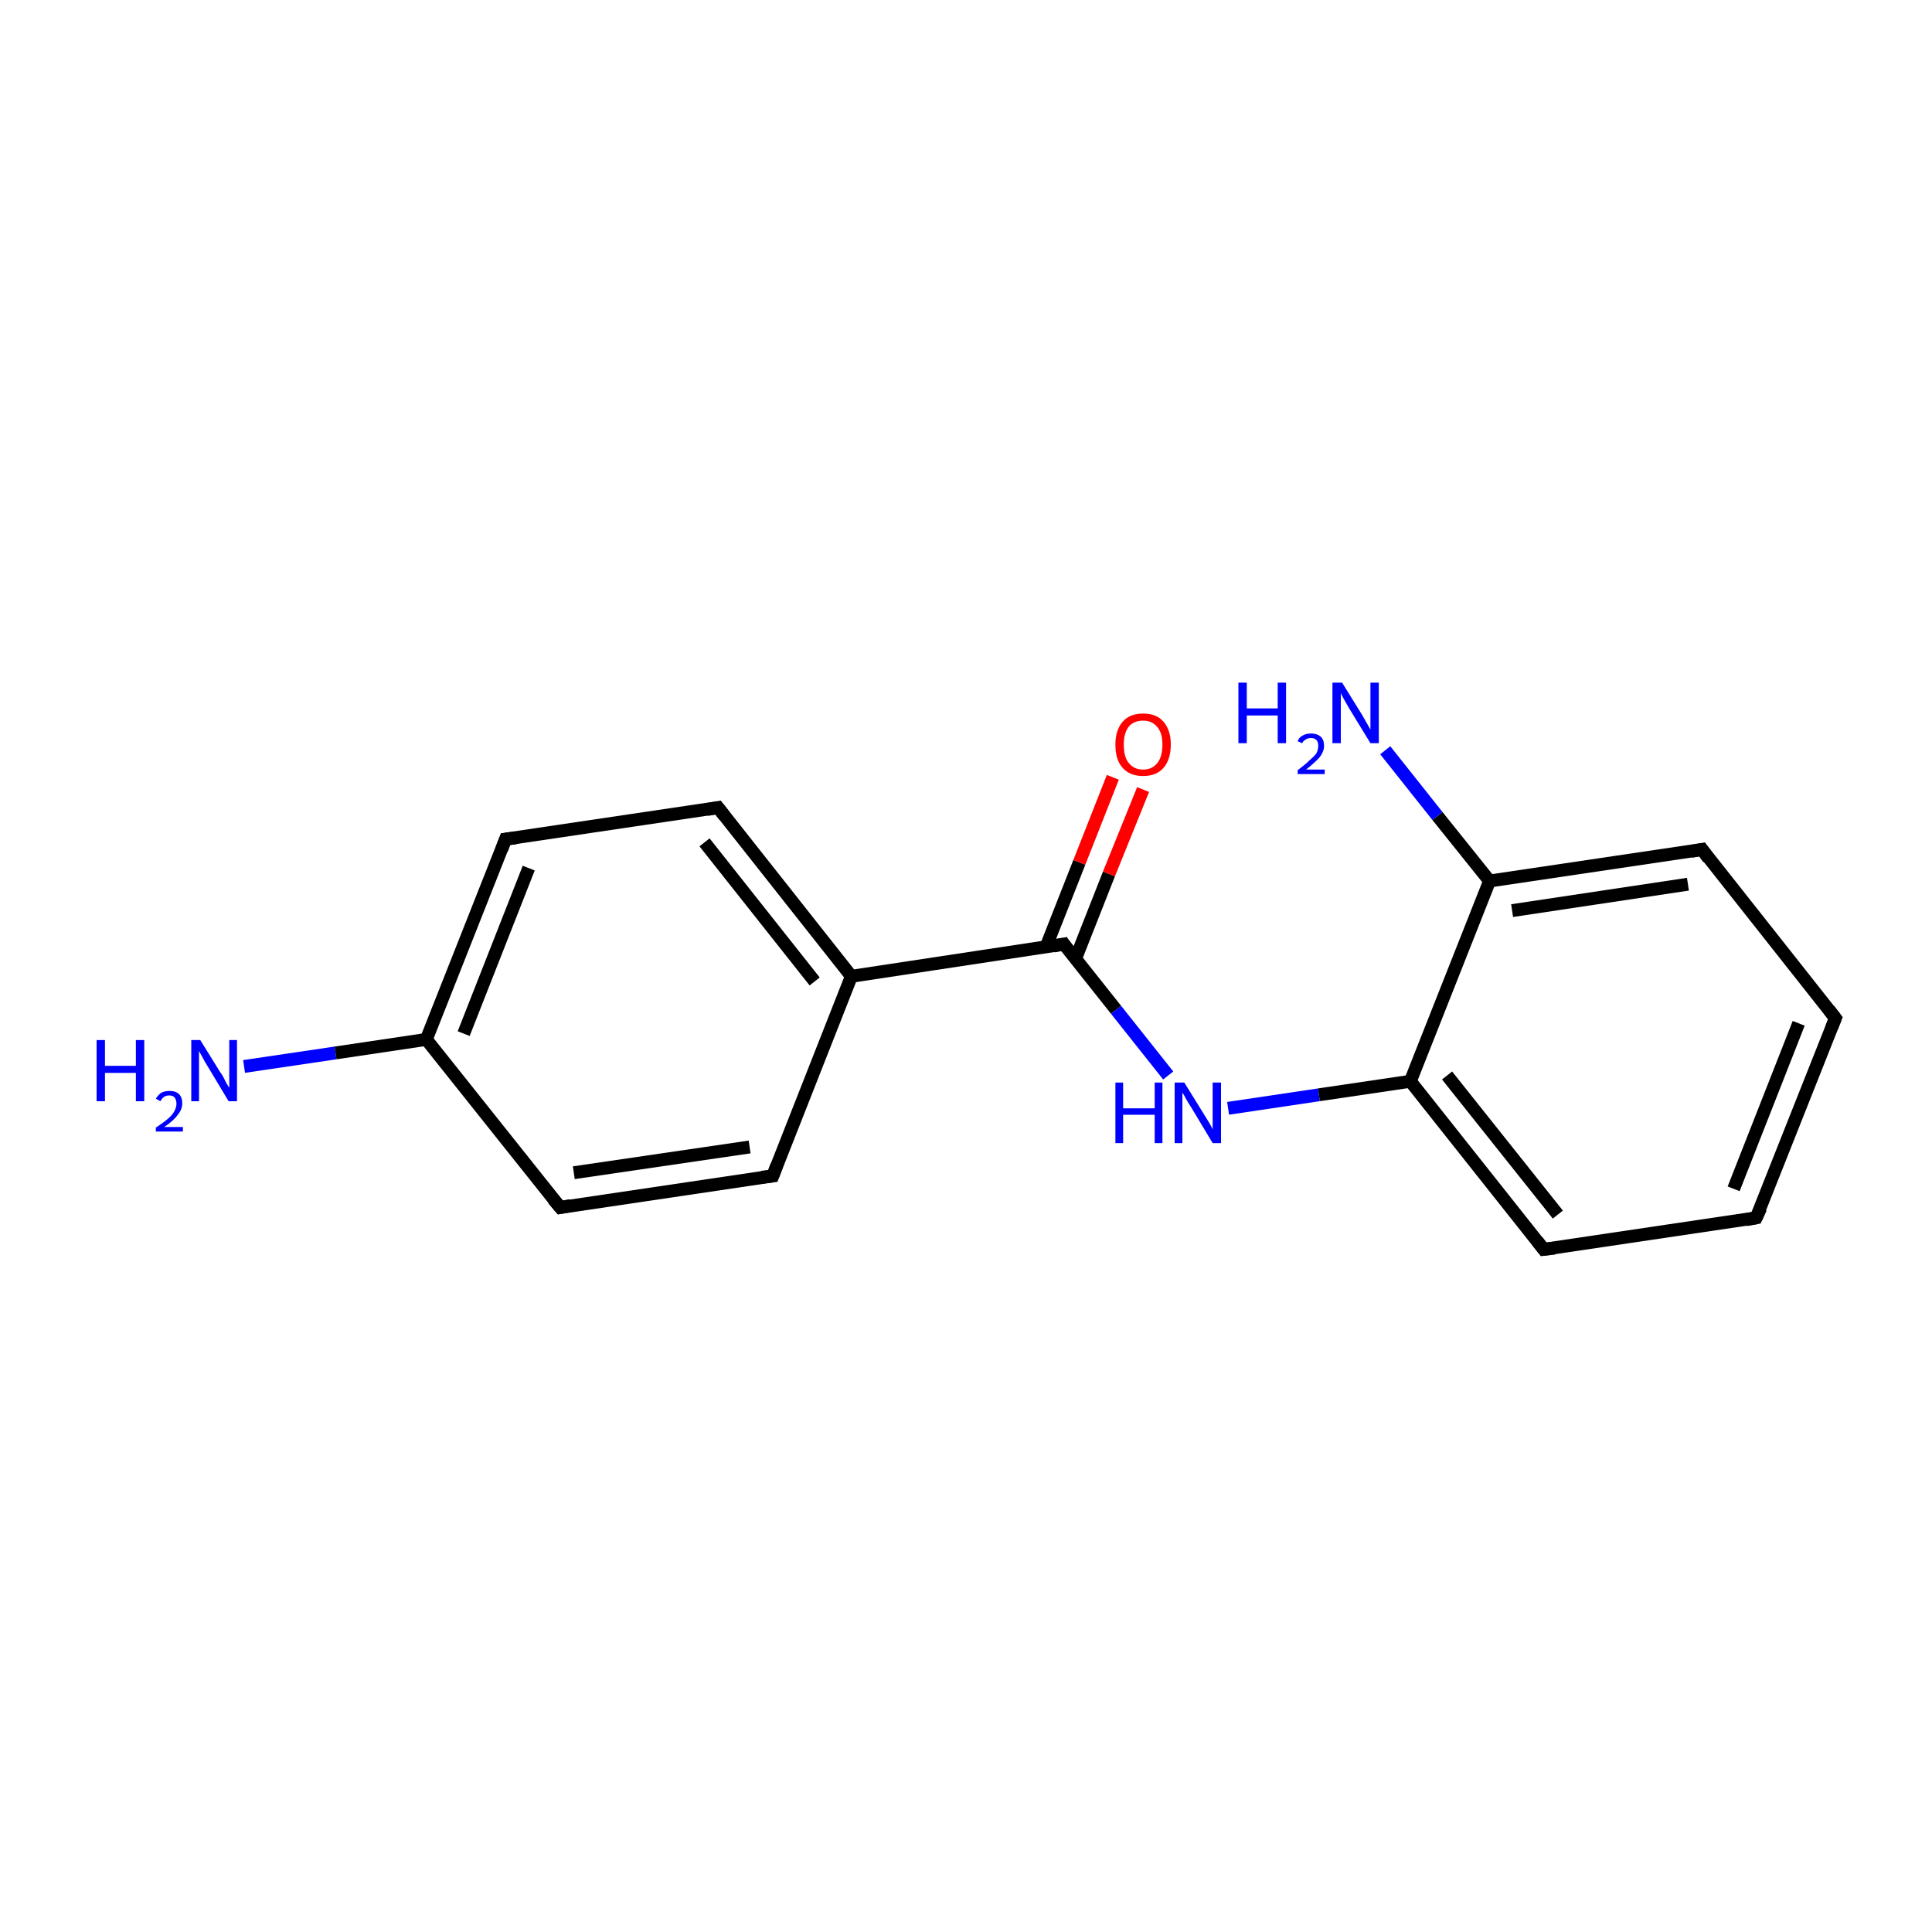<?xml version='1.0' encoding='iso-8859-1'?>
<svg version='1.1' baseProfile='full'
              xmlns='http://www.w3.org/2000/svg'
                      xmlns:rdkit='http://www.rdkit.org/xml'
                      xmlns:xlink='http://www.w3.org/1999/xlink'
                  xml:space='preserve'
width='300px' height='300px' viewBox='0 0 300 300'>
<!-- END OF HEADER -->
<rect style='opacity:1.0;fill:#FFFFFF;stroke:none' width='300.0' height='300.0' x='0.0' y='0.0'> </rect>
<path class='bond-0 atom-0 atom-1' d='M 37.9,165.6 L 52.1,163.5' style='fill:none;fill-rule:evenodd;stroke:#0000FF;stroke-width:2.0px;stroke-linecap:butt;stroke-linejoin:miter;stroke-opacity:1' />
<path class='bond-0 atom-0 atom-1' d='M 52.1,163.5 L 66.2,161.4' style='fill:none;fill-rule:evenodd;stroke:#000000;stroke-width:2.0px;stroke-linecap:butt;stroke-linejoin:miter;stroke-opacity:1' />
<path class='bond-1 atom-1 atom-2' d='M 66.2,161.4 L 78.5,130.3' style='fill:none;fill-rule:evenodd;stroke:#000000;stroke-width:2.0px;stroke-linecap:butt;stroke-linejoin:miter;stroke-opacity:1' />
<path class='bond-1 atom-1 atom-2' d='M 72.0,160.5 L 82.1,134.8' style='fill:none;fill-rule:evenodd;stroke:#000000;stroke-width:2.0px;stroke-linecap:butt;stroke-linejoin:miter;stroke-opacity:1' />
<path class='bond-2 atom-2 atom-3' d='M 78.5,130.3 L 111.5,125.4' style='fill:none;fill-rule:evenodd;stroke:#000000;stroke-width:2.0px;stroke-linecap:butt;stroke-linejoin:miter;stroke-opacity:1' />
<path class='bond-3 atom-3 atom-4' d='M 111.5,125.4 L 132.2,151.6' style='fill:none;fill-rule:evenodd;stroke:#000000;stroke-width:2.0px;stroke-linecap:butt;stroke-linejoin:miter;stroke-opacity:1' />
<path class='bond-3 atom-3 atom-4' d='M 109.4,130.8 L 126.5,152.4' style='fill:none;fill-rule:evenodd;stroke:#000000;stroke-width:2.0px;stroke-linecap:butt;stroke-linejoin:miter;stroke-opacity:1' />
<path class='bond-4 atom-4 atom-5' d='M 132.2,151.6 L 165.2,146.6' style='fill:none;fill-rule:evenodd;stroke:#000000;stroke-width:2.0px;stroke-linecap:butt;stroke-linejoin:miter;stroke-opacity:1' />
<path class='bond-5 atom-5 atom-6' d='M 167.0,148.9 L 172.2,135.7' style='fill:none;fill-rule:evenodd;stroke:#000000;stroke-width:2.0px;stroke-linecap:butt;stroke-linejoin:miter;stroke-opacity:1' />
<path class='bond-5 atom-5 atom-6' d='M 172.2,135.7 L 177.5,122.6' style='fill:none;fill-rule:evenodd;stroke:#FF0000;stroke-width:2.0px;stroke-linecap:butt;stroke-linejoin:miter;stroke-opacity:1' />
<path class='bond-5 atom-5 atom-6' d='M 162.4,147.1 L 167.6,133.9' style='fill:none;fill-rule:evenodd;stroke:#000000;stroke-width:2.0px;stroke-linecap:butt;stroke-linejoin:miter;stroke-opacity:1' />
<path class='bond-5 atom-5 atom-6' d='M 167.6,133.9 L 172.8,120.7' style='fill:none;fill-rule:evenodd;stroke:#FF0000;stroke-width:2.0px;stroke-linecap:butt;stroke-linejoin:miter;stroke-opacity:1' />
<path class='bond-6 atom-5 atom-7' d='M 165.2,146.6 L 173.3,156.8' style='fill:none;fill-rule:evenodd;stroke:#000000;stroke-width:2.0px;stroke-linecap:butt;stroke-linejoin:miter;stroke-opacity:1' />
<path class='bond-6 atom-5 atom-7' d='M 173.3,156.8 L 181.4,167.0' style='fill:none;fill-rule:evenodd;stroke:#0000FF;stroke-width:2.0px;stroke-linecap:butt;stroke-linejoin:miter;stroke-opacity:1' />
<path class='bond-7 atom-7 atom-8' d='M 190.7,172.1 L 204.8,170.0' style='fill:none;fill-rule:evenodd;stroke:#0000FF;stroke-width:2.0px;stroke-linecap:butt;stroke-linejoin:miter;stroke-opacity:1' />
<path class='bond-7 atom-7 atom-8' d='M 204.8,170.0 L 219.0,167.9' style='fill:none;fill-rule:evenodd;stroke:#000000;stroke-width:2.0px;stroke-linecap:butt;stroke-linejoin:miter;stroke-opacity:1' />
<path class='bond-8 atom-8 atom-9' d='M 219.0,167.9 L 239.7,194.0' style='fill:none;fill-rule:evenodd;stroke:#000000;stroke-width:2.0px;stroke-linecap:butt;stroke-linejoin:miter;stroke-opacity:1' />
<path class='bond-8 atom-8 atom-9' d='M 224.7,167.0 L 241.9,188.6' style='fill:none;fill-rule:evenodd;stroke:#000000;stroke-width:2.0px;stroke-linecap:butt;stroke-linejoin:miter;stroke-opacity:1' />
<path class='bond-9 atom-9 atom-10' d='M 239.7,194.0 L 272.7,189.1' style='fill:none;fill-rule:evenodd;stroke:#000000;stroke-width:2.0px;stroke-linecap:butt;stroke-linejoin:miter;stroke-opacity:1' />
<path class='bond-10 atom-10 atom-11' d='M 272.7,189.1 L 285.0,158.1' style='fill:none;fill-rule:evenodd;stroke:#000000;stroke-width:2.0px;stroke-linecap:butt;stroke-linejoin:miter;stroke-opacity:1' />
<path class='bond-10 atom-10 atom-11' d='M 269.2,184.6 L 279.3,158.9' style='fill:none;fill-rule:evenodd;stroke:#000000;stroke-width:2.0px;stroke-linecap:butt;stroke-linejoin:miter;stroke-opacity:1' />
<path class='bond-11 atom-11 atom-12' d='M 285.0,158.1 L 264.3,131.9' style='fill:none;fill-rule:evenodd;stroke:#000000;stroke-width:2.0px;stroke-linecap:butt;stroke-linejoin:miter;stroke-opacity:1' />
<path class='bond-12 atom-12 atom-13' d='M 264.3,131.9 L 231.3,136.8' style='fill:none;fill-rule:evenodd;stroke:#000000;stroke-width:2.0px;stroke-linecap:butt;stroke-linejoin:miter;stroke-opacity:1' />
<path class='bond-12 atom-12 atom-13' d='M 262.1,137.3 L 234.8,141.4' style='fill:none;fill-rule:evenodd;stroke:#000000;stroke-width:2.0px;stroke-linecap:butt;stroke-linejoin:miter;stroke-opacity:1' />
<path class='bond-13 atom-13 atom-14' d='M 231.3,136.8 L 223.2,126.7' style='fill:none;fill-rule:evenodd;stroke:#000000;stroke-width:2.0px;stroke-linecap:butt;stroke-linejoin:miter;stroke-opacity:1' />
<path class='bond-13 atom-13 atom-14' d='M 223.2,126.7 L 215.1,116.5' style='fill:none;fill-rule:evenodd;stroke:#0000FF;stroke-width:2.0px;stroke-linecap:butt;stroke-linejoin:miter;stroke-opacity:1' />
<path class='bond-14 atom-4 atom-15' d='M 132.2,151.6 L 120.0,182.6' style='fill:none;fill-rule:evenodd;stroke:#000000;stroke-width:2.0px;stroke-linecap:butt;stroke-linejoin:miter;stroke-opacity:1' />
<path class='bond-15 atom-15 atom-16' d='M 120.0,182.6 L 87.0,187.5' style='fill:none;fill-rule:evenodd;stroke:#000000;stroke-width:2.0px;stroke-linecap:butt;stroke-linejoin:miter;stroke-opacity:1' />
<path class='bond-15 atom-15 atom-16' d='M 116.4,178.1 L 89.1,182.1' style='fill:none;fill-rule:evenodd;stroke:#000000;stroke-width:2.0px;stroke-linecap:butt;stroke-linejoin:miter;stroke-opacity:1' />
<path class='bond-16 atom-16 atom-1' d='M 87.0,187.5 L 66.2,161.4' style='fill:none;fill-rule:evenodd;stroke:#000000;stroke-width:2.0px;stroke-linecap:butt;stroke-linejoin:miter;stroke-opacity:1' />
<path class='bond-17 atom-13 atom-8' d='M 231.3,136.8 L 219.0,167.9' style='fill:none;fill-rule:evenodd;stroke:#000000;stroke-width:2.0px;stroke-linecap:butt;stroke-linejoin:miter;stroke-opacity:1' />
<path d='M 77.9,131.9 L 78.5,130.3 L 80.1,130.1' style='fill:none;stroke:#000000;stroke-width:2.0px;stroke-linecap:butt;stroke-linejoin:miter;stroke-miterlimit:10;stroke-opacity:1;' />
<path d='M 109.8,125.7 L 111.5,125.4 L 112.5,126.7' style='fill:none;stroke:#000000;stroke-width:2.0px;stroke-linecap:butt;stroke-linejoin:miter;stroke-miterlimit:10;stroke-opacity:1;' />
<path d='M 163.6,146.9 L 165.2,146.6 L 165.6,147.2' style='fill:none;stroke:#000000;stroke-width:2.0px;stroke-linecap:butt;stroke-linejoin:miter;stroke-miterlimit:10;stroke-opacity:1;' />
<path d='M 238.7,192.7 L 239.7,194.0 L 241.4,193.8' style='fill:none;stroke:#000000;stroke-width:2.0px;stroke-linecap:butt;stroke-linejoin:miter;stroke-miterlimit:10;stroke-opacity:1;' />
<path d='M 271.1,189.4 L 272.7,189.1 L 273.4,187.6' style='fill:none;stroke:#000000;stroke-width:2.0px;stroke-linecap:butt;stroke-linejoin:miter;stroke-miterlimit:10;stroke-opacity:1;' />
<path d='M 284.4,159.6 L 285.0,158.1 L 284.0,156.8' style='fill:none;stroke:#000000;stroke-width:2.0px;stroke-linecap:butt;stroke-linejoin:miter;stroke-miterlimit:10;stroke-opacity:1;' />
<path d='M 265.3,133.3 L 264.3,131.9 L 262.6,132.2' style='fill:none;stroke:#000000;stroke-width:2.0px;stroke-linecap:butt;stroke-linejoin:miter;stroke-miterlimit:10;stroke-opacity:1;' />
<path d='M 120.6,181.0 L 120.0,182.6 L 118.3,182.8' style='fill:none;stroke:#000000;stroke-width:2.0px;stroke-linecap:butt;stroke-linejoin:miter;stroke-miterlimit:10;stroke-opacity:1;' />
<path d='M 88.6,187.2 L 87.0,187.5 L 85.9,186.2' style='fill:none;stroke:#000000;stroke-width:2.0px;stroke-linecap:butt;stroke-linejoin:miter;stroke-miterlimit:10;stroke-opacity:1;' />
<path class='atom-0' d='M 15.0 161.5
L 16.3 161.5
L 16.3 165.5
L 21.1 165.5
L 21.1 161.5
L 22.4 161.5
L 22.4 171.0
L 21.1 171.0
L 21.1 166.6
L 16.3 166.6
L 16.3 171.0
L 15.0 171.0
L 15.0 161.5
' fill='#0000FF'/>
<path class='atom-0' d='M 24.2 170.6
Q 24.5 170.1, 25.0 169.7
Q 25.6 169.4, 26.3 169.4
Q 27.3 169.4, 27.8 169.9
Q 28.3 170.4, 28.3 171.3
Q 28.3 172.3, 27.6 173.1
Q 27.0 174.0, 25.5 175.0
L 28.4 175.0
L 28.4 175.7
L 24.2 175.7
L 24.2 175.1
Q 25.4 174.3, 26.1 173.7
Q 26.8 173.1, 27.1 172.5
Q 27.4 171.9, 27.4 171.4
Q 27.4 170.8, 27.1 170.4
Q 26.8 170.1, 26.3 170.1
Q 25.8 170.1, 25.5 170.3
Q 25.2 170.5, 24.9 171.0
L 24.2 170.6
' fill='#0000FF'/>
<path class='atom-0' d='M 31.1 161.5
L 34.2 166.5
Q 34.6 167.0, 35.0 167.9
Q 35.5 168.8, 35.6 168.9
L 35.6 161.5
L 36.8 161.5
L 36.8 171.0
L 35.5 171.0
L 32.2 165.5
Q 31.8 164.9, 31.4 164.1
Q 31.0 163.4, 30.9 163.2
L 30.9 171.0
L 29.7 171.0
L 29.7 161.5
L 31.1 161.5
' fill='#0000FF'/>
<path class='atom-6' d='M 173.2 115.6
Q 173.2 113.4, 174.3 112.1
Q 175.4 110.8, 177.5 110.8
Q 179.6 110.8, 180.7 112.1
Q 181.8 113.4, 181.8 115.6
Q 181.8 117.9, 180.7 119.2
Q 179.6 120.5, 177.5 120.5
Q 175.4 120.5, 174.3 119.2
Q 173.2 118.0, 173.2 115.6
M 177.5 119.5
Q 178.9 119.5, 179.7 118.5
Q 180.5 117.5, 180.5 115.6
Q 180.5 113.8, 179.7 112.9
Q 178.9 111.9, 177.5 111.9
Q 176.1 111.9, 175.3 112.8
Q 174.5 113.8, 174.5 115.6
Q 174.5 117.6, 175.3 118.5
Q 176.1 119.5, 177.5 119.5
' fill='#FF0000'/>
<path class='atom-7' d='M 173.2 168.1
L 174.4 168.1
L 174.4 172.1
L 179.3 172.1
L 179.3 168.1
L 180.5 168.1
L 180.5 177.5
L 179.3 177.5
L 179.3 173.1
L 174.4 173.1
L 174.4 177.5
L 173.2 177.5
L 173.2 168.1
' fill='#0000FF'/>
<path class='atom-7' d='M 183.9 168.1
L 187.0 173.1
Q 187.3 173.6, 187.8 174.4
Q 188.3 175.3, 188.3 175.4
L 188.3 168.1
L 189.6 168.1
L 189.6 177.5
L 188.3 177.5
L 185.0 172.0
Q 184.6 171.4, 184.2 170.7
Q 183.8 169.9, 183.6 169.7
L 183.6 177.5
L 182.4 177.5
L 182.4 168.1
L 183.9 168.1
' fill='#0000FF'/>
<path class='atom-14' d='M 192.3 106.0
L 193.6 106.0
L 193.6 110.0
L 198.4 110.0
L 198.4 106.0
L 199.7 106.0
L 199.7 115.4
L 198.4 115.4
L 198.4 111.1
L 193.6 111.1
L 193.6 115.4
L 192.3 115.4
L 192.3 106.0
' fill='#0000FF'/>
<path class='atom-14' d='M 201.5 115.1
Q 201.7 114.5, 202.3 114.2
Q 202.8 113.9, 203.6 113.9
Q 204.5 113.9, 205.1 114.4
Q 205.6 114.9, 205.6 115.8
Q 205.6 116.7, 204.9 117.6
Q 204.2 118.4, 202.8 119.5
L 205.7 119.5
L 205.7 120.2
L 201.5 120.2
L 201.5 119.6
Q 202.7 118.7, 203.3 118.1
Q 204.0 117.5, 204.4 117.0
Q 204.7 116.4, 204.7 115.8
Q 204.7 115.2, 204.4 114.9
Q 204.1 114.6, 203.6 114.6
Q 203.1 114.6, 202.8 114.8
Q 202.4 115.0, 202.2 115.4
L 201.5 115.1
' fill='#0000FF'/>
<path class='atom-14' d='M 208.4 106.0
L 211.5 111.0
Q 211.8 111.5, 212.3 112.4
Q 212.8 113.3, 212.8 113.3
L 212.8 106.0
L 214.1 106.0
L 214.1 115.4
L 212.8 115.4
L 209.5 110.0
Q 209.1 109.3, 208.7 108.6
Q 208.3 107.9, 208.2 107.6
L 208.2 115.4
L 206.9 115.4
L 206.9 106.0
L 208.4 106.0
' fill='#0000FF'/>
</svg>
